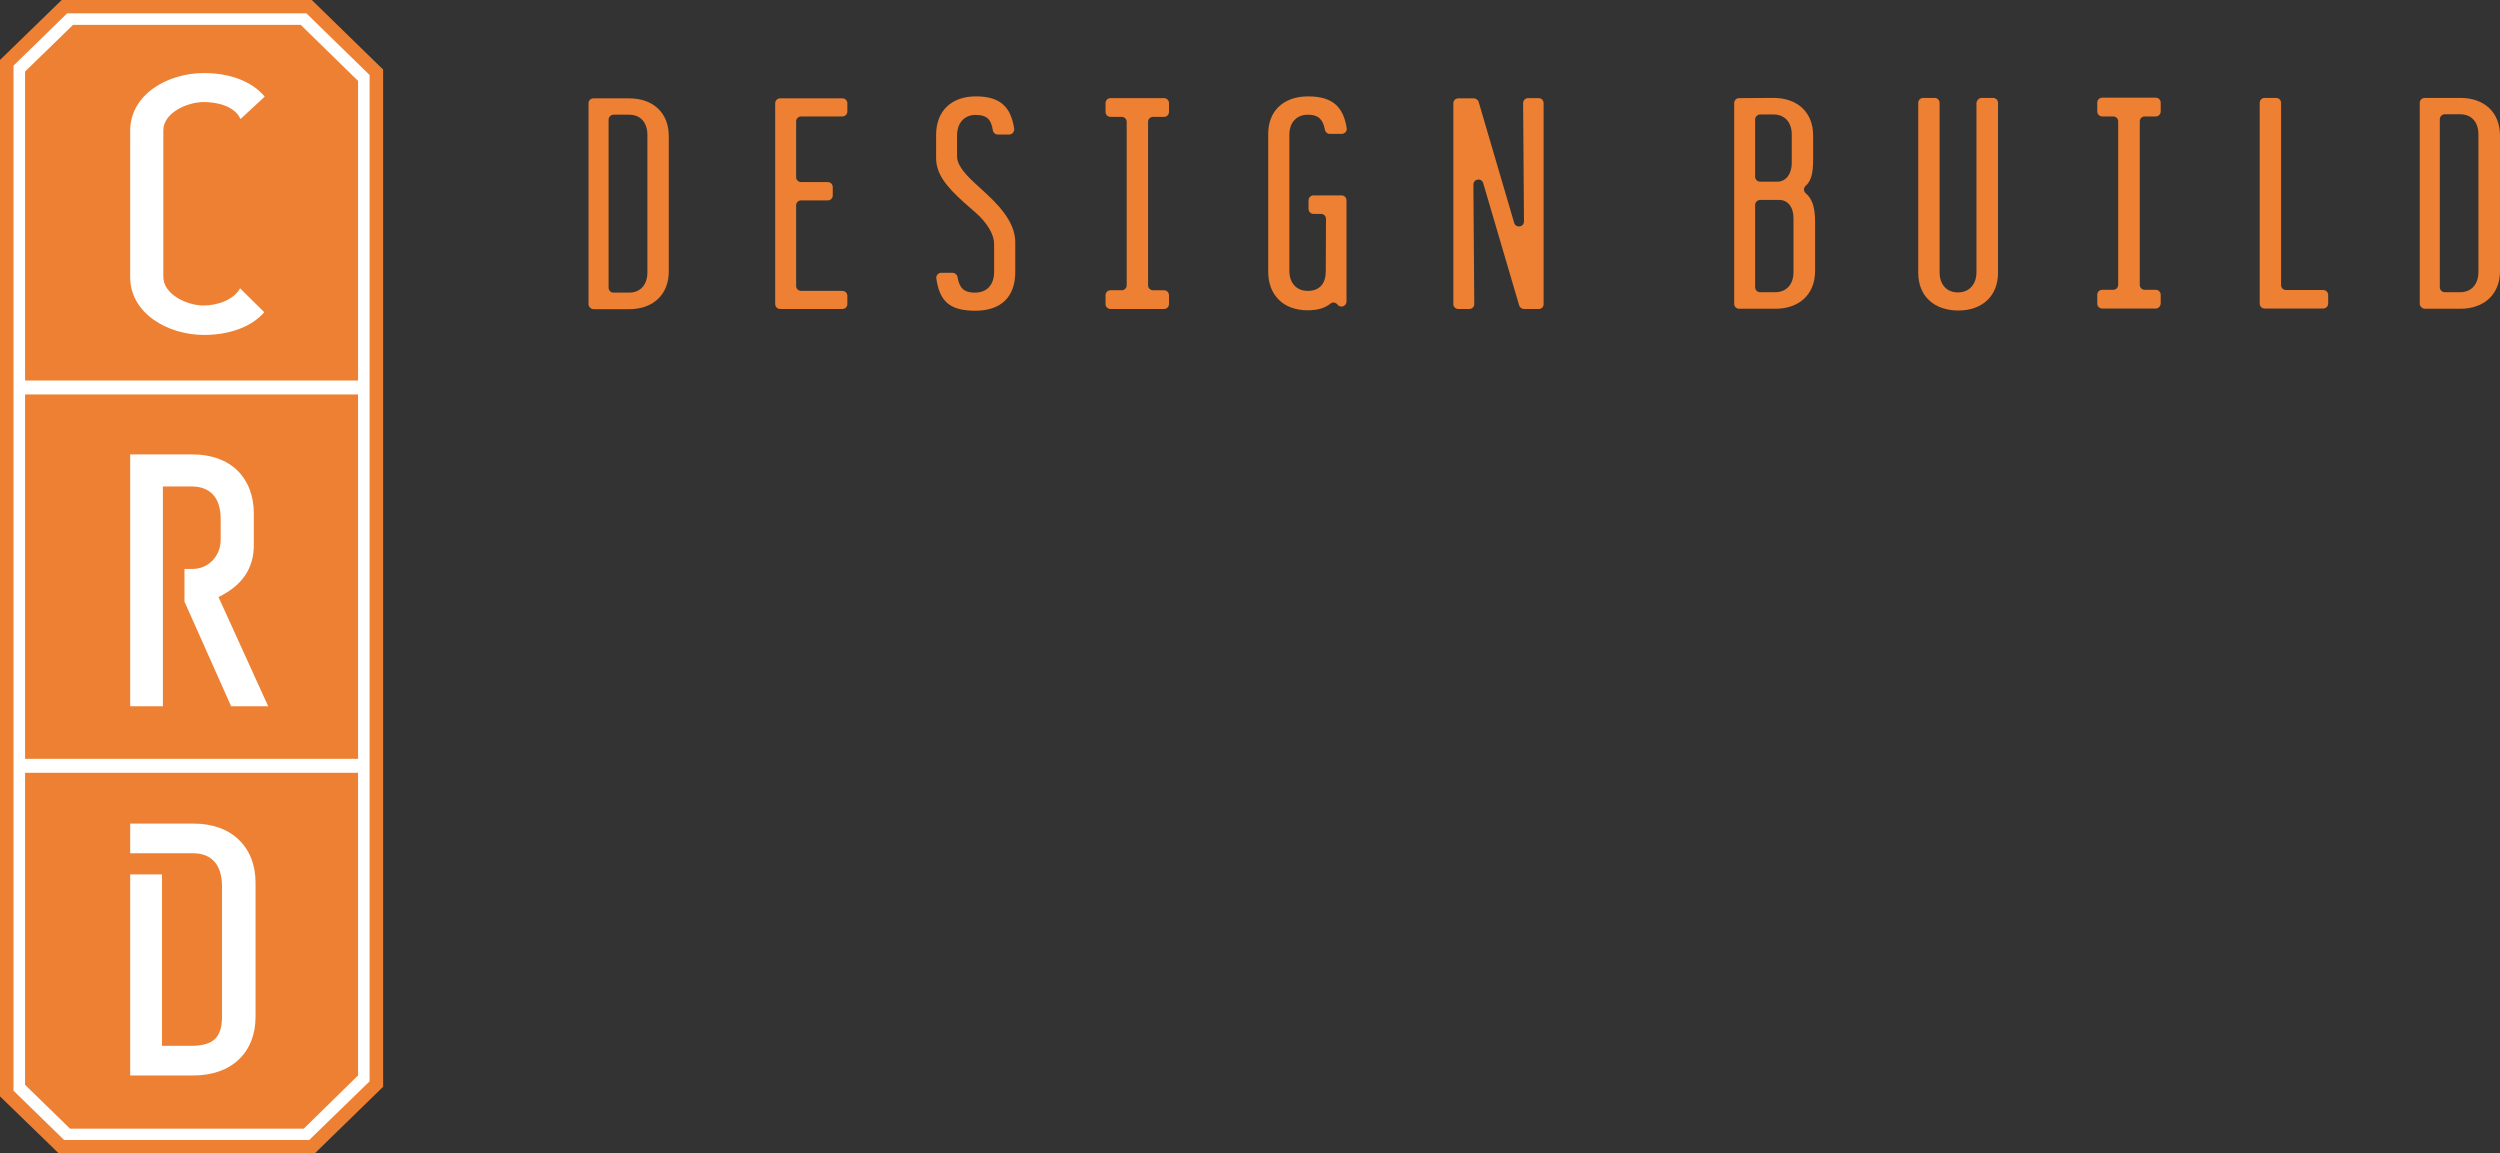 <?xml version="1.0" encoding="utf-8"?>
<!-- Generator: Adobe Illustrator 21.1.0, SVG Export Plug-In . SVG Version: 6.00 Build 0)  -->
<svg version="1.1" id="Layer_1" xmlns="http://www.w3.org/2000/svg" xmlns:xlink="http://www.w3.org/1999/xlink" x="0px" y="0px"
	 viewBox="0 0 1146.5 528.9" style="enable-background:new 0 0 1146.5 528.9;" xml:space="preserve">
<rect x="0" y="0" width="1146.5" height="528.9" fill="#333333" stroke="none"/>
<style type="text/css">
	.st0{fill:#ED8032;}
	.st1{fill:#FFFFFF;}
</style>
<g>
	<g>
		<g>
			<polygon class="st0" points="28.3,0 0,27.5 0,502.8 26.9,528.9 144.4,528.9 175.7,498.4 175.7,31.9 143,0 			"/>
			<polygon class="st1" points="169.5,349.7 169.5,495.9 141.8,522.8 29.4,522.8 6.2,500.2 6.2,349.7 6.2,348.7 6.2,180.2 
				6.2,179.2 6.2,30.1 30.8,6.1 140.5,6.1 169.5,34.4 169.5,179.2 169.5,180.2 169.5,348.7 			"/>
			<polygon class="st0" points="164.2,180.9 164.2,348 11.5,348 11.5,180.9 			"/>
			<polygon class="st0" points="164.2,354.4 164.2,493.2 139.3,517.6 32.1,517.6 11.5,497.5 11.5,354.4 			"/>
			<polygon class="st0" points="164.2,37.1 164.2,174.5 11.5,174.5 11.5,32.8 33.5,11.4 137.9,11.4 			"/>
			<path class="st1" d="M88.7,391.3H74.2H59.7v-11.4v-2.2h29.1c8.5,0,15.6,2.5,20.6,7.3c5,4.7,7.8,11.6,7.8,19.7v61.6
				c0,8.1-2.7,14.9-7.8,19.7c-5,4.7-12.2,7.2-20.6,7.2H59.7V401h14.6v78.6h14.5c8.6-0.3,12.8-3.5,13-12.7v-61.1
				C101.6,396.4,96.9,391.4,88.7,391.3"/>
			<path class="st1" d="M74.7,223.1v100.8h-15V208.4h28.7c8.3,0,15.4,2.5,20.4,7.3c4.9,4.8,7.6,11.6,7.6,19.7v14.3
				c0.1,10.9-5.3,18.8-16.2,24.1l22.8,50.1h-15.5H106l-21.4-48v-15h3.8c7.2,0,12.8-5.9,12.8-13.4v-10.1c-0.2-9.3-4.9-14.1-12.8-14.3
				L74.7,223.1L74.7,223.1z"/>
			<path class="st1" d="M110.3,54.6l11.1-10.3c-6.2-7.4-16.7-10.8-27.8-10.8c-16.9,0-33.9,9.9-33.9,26.5v67.1
				c0,16.6,17.2,26.5,33.9,26.5c10.9,0,21.4-3.3,27.6-10.4l-11.1-11c-3.1,5.6-10.9,7.9-16.7,7.9c-7.6,0-18.5-5-18.5-13.2V59.8
				c0-8.1,11-13,18.5-13C100,46.8,107.7,48.8,110.3,54.6"/>
		</g>
	</g>
	<g>
		<path class="st0" d="M804.9,94v37.7c0,1.3,1,2.3,2.3,2.3h6.9c5.1,0,8.4-3.5,8.4-9.3v-24.6c0-5.4-2.8-8.4-6.5-8.4h-8.8
			C806,91.7,804.9,92.7,804.9,94z M804.9,54.8V81c0,1.3,1,2.3,2.3,2.3h8c3.6,0,6.5-3.2,6.5-8.8V61.7c0-5.7-3.3-9.2-8.4-9.2h-6.1
			C806,52.5,804.9,53.5,804.9,54.8z M813.3,44.9c11,0,18.2,6.6,18.2,17.2V73c0,6.3-0.8,9.9-3.4,12.2c-1,0.9-1.1,2.5,0,3.4
			c3.1,2.7,4.3,6.7,4.3,13v22.7c0,10.6-7.2,17.3-18.2,17.3h-16.6c-1.3,0-2.3-1-2.3-2.3v-92c0-1.3,1-2.3,2.3-2.3L813.3,44.9
			L813.3,44.9z"/>
		<path class="st0" d="M908.8,44.9h5.2c1.3,0,2.3,1,2.3,2.3v77.9c0,10.6-7.2,17.3-18.2,17.3c-11.1,0-18.4-6.6-18.4-17.3V47.2
			c0-1.3,1-2.3,2.3-2.3h5.2c1.3,0,2.3,1,2.3,2.3v77.6c0,5.9,3.4,9.3,8.4,9.3c5.1,0,8.5-3.6,8.5-9.3V47.2
			C906.6,45.9,907.6,44.9,908.8,44.9z"/>
		<path class="st0" d="M988.6,141.5h-24.5c-1.3,0-2.3-1-2.3-2.3v-4c0-1.3,1-2.3,2.3-2.3h5c1.3,0,2.3-1,2.3-2.3V55.7
			c0-1.3-1-2.3-2.3-2.3h-5c-1.3,0-2.3-1-2.3-2.3v-4c0-1.3,1-2.3,2.3-2.3h24.5c1.3,0,2.3,1,2.3,2.3v4c0,1.3-1,2.3-2.3,2.3h-5
			c-1.3,0-2.3,1-2.3,2.3v74.9c0,1.3,1,2.3,2.3,2.3h5c1.3,0,2.3,1,2.3,2.3v4C990.8,140.5,989.8,141.5,988.6,141.5z"/>
		<path class="st0" d="M1065.4,141.5h-26.8c-1.3,0-2.3-1-2.3-2.3v-92c0-1.3,1-2.3,2.3-2.3h5.2c1.3,0,2.3,1,2.3,2.3v83.5
			c0,1.3,1,2.3,2.3,2.3h17c1.3,0,2.3,1,2.3,2.3v4C1067.7,140.5,1066.6,141.5,1065.4,141.5z"/>
		<path class="st0" d="M1118.9,54.7v77c0,1.3,1,2.3,2.3,2.3h7c5.1,0,8.4-3.5,8.4-9.3v-63c0-5.9-3.3-9.3-8.4-9.3h-7
			C1120,52.4,1118.9,53.4,1118.9,54.7z M1109.7,139.2v-92c0-1.3,1-2.3,2.3-2.3h16.3c11,0,18.2,6.6,18.2,17.3v62.1
			c0,10.6-7.2,17.3-18.2,17.3H1112C1110.7,141.5,1109.7,140.5,1109.7,139.2z"/>
		<path class="st0" d="M279.1,54.9v77c0,1.3,1,2.3,2.3,2.3h7.1c5.1,0,8.4-3.5,8.4-9.3v-63c0-5.9-3.3-9.3-8.4-9.3h-7.1
			C280.2,52.6,279.1,53.6,279.1,54.9z M269.9,139.4v-92c0-1.3,1-2.3,2.3-2.3h16.3c11,0,18.2,6.6,18.2,17.3v62.1
			c0,10.6-7.2,17.3-18.2,17.3h-16.3C270.9,141.7,269.9,140.7,269.9,139.4z"/>
		<path class="st0" d="M386.3,141.7h-28.5c-1.3,0-2.3-1-2.3-2.3v-92c0-1.3,1-2.3,2.3-2.3h28.5c1.3,0,2.3,1,2.3,2.3v3.7
			c0,1.3-1,2.3-2.3,2.3h-18.9c-1.3,0-2.3,1-2.3,2.3v25.5c0,1.3,1,2.3,2.3,2.3h12.2c1.3,0,2.3,1,2.3,2.3v3.8c0,1.3-1,2.3-2.3,2.3
			h-12.2c-1.3,0-2.3,1-2.3,2.3v36.9c0,1.3,1,2.3,2.3,2.3h18.9c1.3,0,2.3,1,2.3,2.3v3.7C388.6,140.7,387.6,141.7,386.3,141.7z"/>
		<path class="st0" d="M447.5,44.2c11.3,0,16.1,4.9,17.6,14.8c0.2,1.4-0.9,2.7-2.3,2.7h-5.2c-1.1,0-2.1-0.8-2.3-2
			c-0.7-4.4-2.2-7-7.9-7c-5.1,0-8.5,3.6-8.5,9.5v9.6c0,3,2.2,6.8,8.5,12.5l5,4.6c8.9,8.2,13.2,15.1,13.2,22.3v13.6
			c0,11.4-6.6,17.7-18.3,17.7c-11.9,0-16.4-4.4-17.9-14.8c-0.2-1.4,0.9-2.6,2.3-2.6h5.1c1.1,0,2.1,0.8,2.3,1.9
			c0.8,4.5,2.4,7.2,8,7.2c5.4,0,8.8-3.5,8.8-9.5v-12.9c0-4-2.9-9.4-8.5-14.3l-4.9-4.3c-9.4-8.3-13.2-14-13.2-20.8V61.9
			C429.3,50.9,436.3,44.2,447.5,44.2"/>
		<path class="st0" d="M533.8,141.7h-24.5c-1.3,0-2.3-1-2.3-2.3v-4c0-1.3,1-2.3,2.3-2.3h5.1c1.3,0,2.3-1,2.3-2.3V55.9
			c0-1.3-1-2.3-2.3-2.3h-5.1c-1.3,0-2.3-1-2.3-2.3v-4c0-1.3,1-2.3,2.3-2.3h24.5c1.3,0,2.3,1,2.3,2.3v4c0,1.3-1,2.3-2.3,2.3h-5
			c-1.3,0-2.3,1-2.3,2.3v74.9c0,1.3,1,2.3,2.3,2.3h5c1.3,0,2.3,1,2.3,2.3v4C536.1,140.7,535.1,141.7,533.8,141.7z"/>
		<path class="st0" d="M599.9,44.2c11.2,0,16.2,4.8,17.7,14.6c0.2,1.4-0.9,2.6-2.3,2.6h-5.5c-1.1,0-2-0.8-2.2-1.9
			c-0.8-4.2-2.5-6.9-7.8-6.9c-5.1,0-8.5,3.5-8.5,9.2v62.4c0,5.7,3.4,9.2,8.4,9.2c5.3,0,8.3-3.1,8.3-9.1l0.1-23.9
			c0-1.3-1-2.3-2.3-2.3h-3.4c-1.3,0-2.3-1-2.3-2.3v-3.9c0-1.3,1-2.3,2.3-2.3h12.8c1.3,0,2.3,1,2.3,2.3v46.4c0,2.2-2.8,3.1-4.1,1.4
			l0,0c-0.8-1-2.2-1.3-3.2-0.5c-2.8,2.2-6.1,3.1-10.5,3.1c-11,0-18.1-6.8-18.1-17.7v-63C581.5,50.9,588.6,44.2,599.9,44.2"/>
		<path class="st0" d="M705.7,141.7h-6.8c-1,0-1.9-0.7-2.2-1.6L680.2,84c-0.8-2.6-4.5-2-4.5,0.7l0.4,54.7c0,1.3-1,2.3-2.3,2.3h-5
			c-1.3,0-2.3-1-2.3-2.3v-92c0-1.3,1-2.3,2.3-2.3h7.1c1,0,1.9,0.7,2.2,1.6l16.3,55.5c0.8,2.6,4.5,2,4.5-0.7l-0.4-54.2
			c0-1.3,1-2.3,2.3-2.3h4.8c1.3,0,2.3,1,2.3,2.3v92C708,140.7,707,141.7,705.7,141.7z"/>
	</g>
</g>
</svg>
